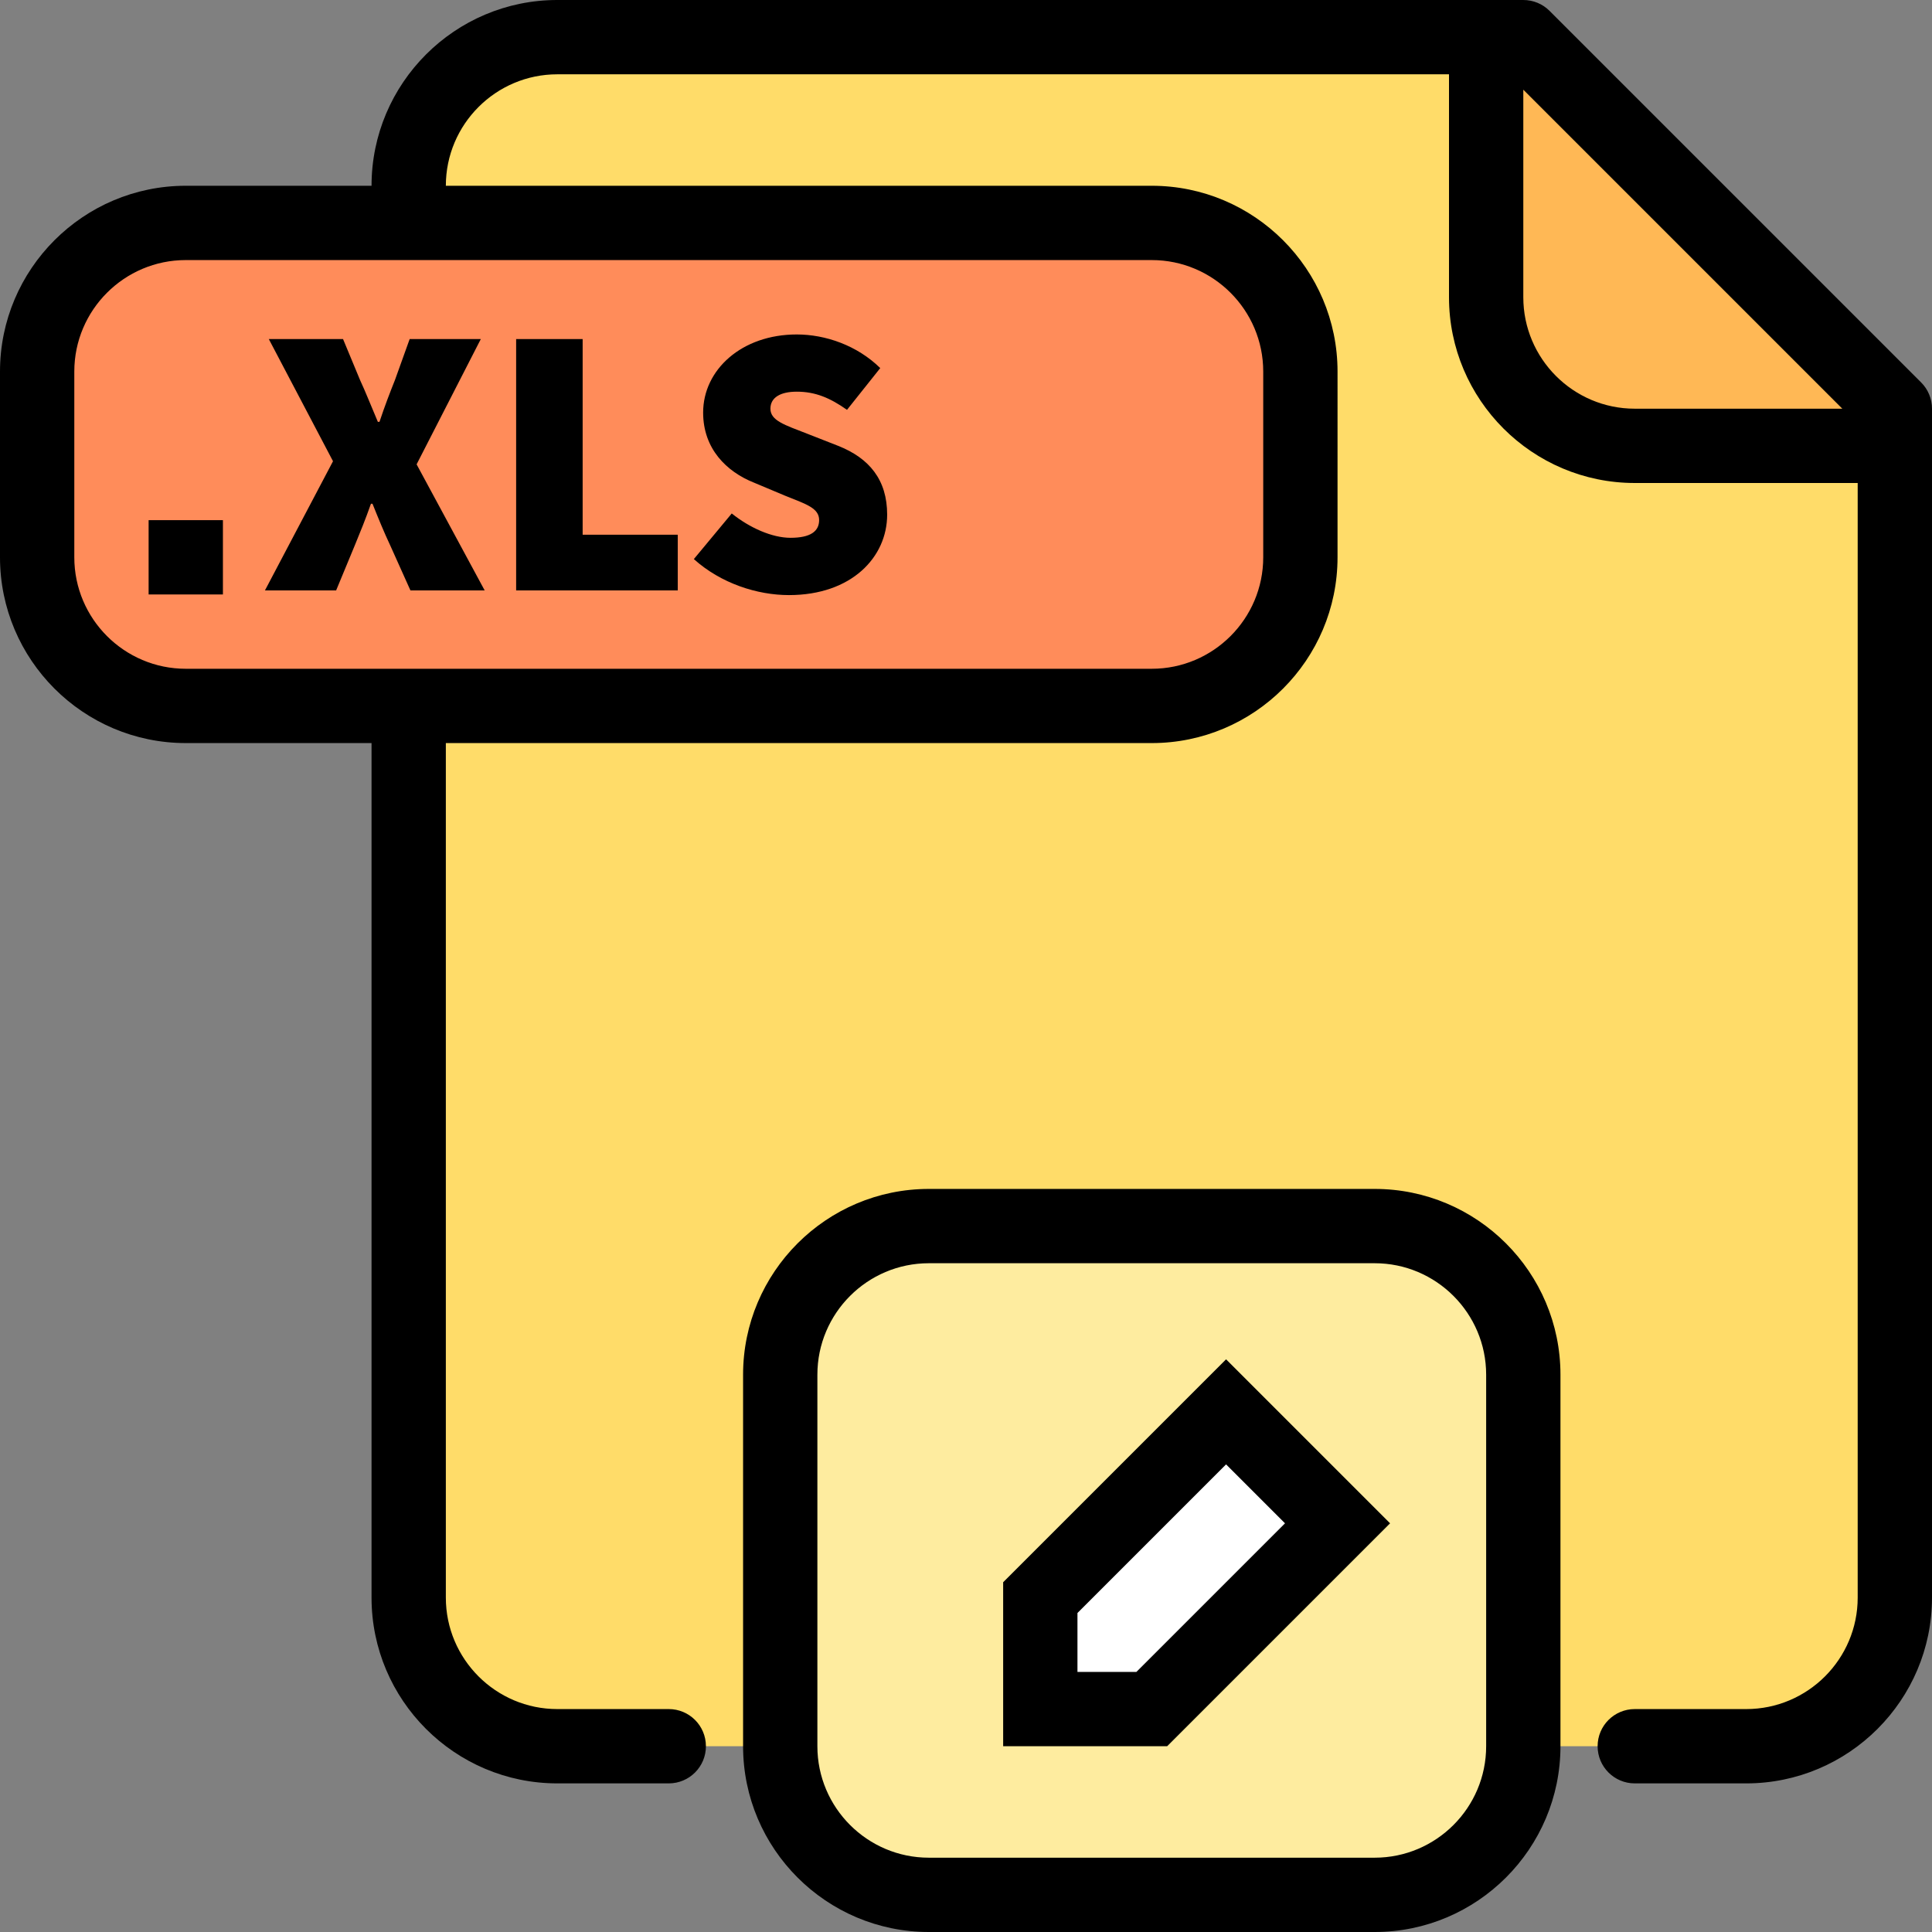 <?xml version="1.0" encoding="iso-8859-1"?>
<!-- Generator: Adobe Illustrator 19.0.0, SVG Export Plug-In . SVG Version: 6.00 Build 0)  -->
<svg version="1.1" id="Capa_1" xmlns="http://www.w3.org/2000/svg" xmlns:xlink="http://www.w3.org/1999/xlink" x="0px" y="0px"
	 viewBox="0 0 416 416" style="enable-background:new 0 0 416 416;" xml:space="preserve">
<rect x="0" y="0" width="416" height="416" fill="#808080" stroke="none"/>
<path style="fill:#FFDC69;" d="M320,8H120c-17.672,0-32,14.328-32,32v8H40C22.328,48,8,62.328,8,80v40c0,17.672,14.328,32,32,32h48
	v56v104v32c0,17.68,14.32,32,32,32h24h24c0,17.672,14.328,32,32,32h96c17.672,0,32-14.328,32-32h24h24c17.672,0,32-14.328,32-32V96
	v-8L328,8H320z M280,80c0-17.672-14.328-32-32-32C265.68,48,280,62.32,280,80z M280,120c0,17.68-14.32,32-32,32
	C265.672,152,280,137.672,280,120z"/>
<path style="fill:#FFB855;" d="M328,8h-8v56c0,17.672,14.328,32,32,32h56v-8L328,8z"/>
<path style="fill:#FF8C5A;" d="M280,80v40c0,17.672-14.328,32-32,32H40c-17.672,0-32-14.328-32-32V80c0-17.672,14.328-32,32-32h208
	C265.672,48,280,62.328,280,80z"/>
<path style="fill:#FEEC9F;" d="M296,408h-96c-17.672,0-32-14.328-32-32v-80c0-17.672,14.328-32,32-32h96c17.672,0,32,14.328,32,32
	v80C328,393.672,313.672,408,296,408z"/>
<polygon style="fill:#FFFFFF;" points="248,368 224,368 224,344 264,304 288,328 "/>
<path d="M72.376,127.128l4-9.656c1.168-2.832,2.328-5.672,3.496-9h0.336c1.336,3.328,2.496,6.168,3.832,9l4.336,9.656h15.984
	L89.704,99.984l13.824-26.976h-15.32l-3.168,8.824c-1,2.504-2.168,5.504-3.328,9H81.36c-1.496-3.504-2.664-6.504-3.832-9
	l-3.664-8.824H57.88l13.824,26.304l-14.656,27.816H72.376z"/>
<polygon points="145.936,115.136 125.456,115.136 125.456,73.008 111.136,73.008 111.136,127.128 145.936,127.128 "/>
<path d="M170.216,115.8c-4,0-8.824-2.168-12.656-5.24l-8.16,9.824c5.832,5.248,13.656,7.752,20.48,7.752
	c13.488,0,21.144-8.168,21.144-17.32c0-7.496-3.832-12.16-10.568-14.824l-6.576-2.576c-4.912-1.92-7.992-2.832-7.992-5.416
	c0-2.416,2.168-3.664,5.664-3.664c4,0,7.16,1.328,10.824,3.912l7.16-8.992c-5-4.904-11.824-7.24-17.984-7.24
	c-11.824,0-20.152,7.576-20.152,16.824c0,7.832,5.08,12.736,10.904,15.064l6.744,2.832c4.576,1.832,7.328,2.672,7.328,5.248
	C176.376,114.384,174.544,115.8,170.216,115.8z"/>
<rect x="32" y="112" width="16" height="16"/>
<path d="M333.656,2.344C332.16,0.84,330.12,0,328,0h-8H120C97.944,0,80,17.944,80,40H40C17.944,40,0,57.944,0,80v40
	c0,22.056,17.944,40,40,40h40v184c0,22.056,17.944,40,40,40h24c4.416,0,8-3.576,8-8s-3.584-8-8-8h-24c-13.232,0-24-10.768-24-24V160
	h152c22.056,0,40-17.944,40-40V80c0-22.056-17.944-40-40-40H96c0-13.232,10.768-24,24-24h192v48c0,22.056,17.944,40,40,40h48v240
	c0,13.232-10.768,24-24,24h-24c-4.416,0-8,3.576-8,8s3.584,8,8,8h24c22.056,0,40-17.944,40-40V96v-8c0-2.128-0.84-4.16-2.344-5.656
	L333.656,2.344z M248,56c13.232,0,24,10.768,24,24v40c0,13.232-10.768,24-24,24H40c-13.232,0-24-10.768-24-24V80
	c0-13.232,10.768-24,24-24H248z M352,88c-13.232,0-24-10.768-24-24V19.312L396.688,88H352z"/>
<path d="M296,416c22.056,0,40-17.944,40-40v-80c0-22.056-17.944-40-40-40h-96c-22.056,0-40,17.944-40,40v80
	c0,22.056,17.944,40,40,40H296z M176,376v-80c0-13.232,10.768-24,24-24h96c13.232,0,24,10.768,24,24v80c0,13.232-10.768,24-24,24
	h-96C186.768,400,176,389.232,176,376z"/>
<path d="M299.312,328L264,292.688l-48,48V376h35.312L299.312,328z M232,360v-12.688l32-32L276.688,328l-32,32H232z"/>
<g>
</g>
<g>
</g>
<g>
</g>
<g>
</g>
<g>
</g>
<g>
</g>
<g>
</g>
<g>
</g>
<g>
</g>
<g>
</g>
<g>
</g>
<g>
</g>
<g>
</g>
<g>
</g>
<g>
</g>
</svg>
